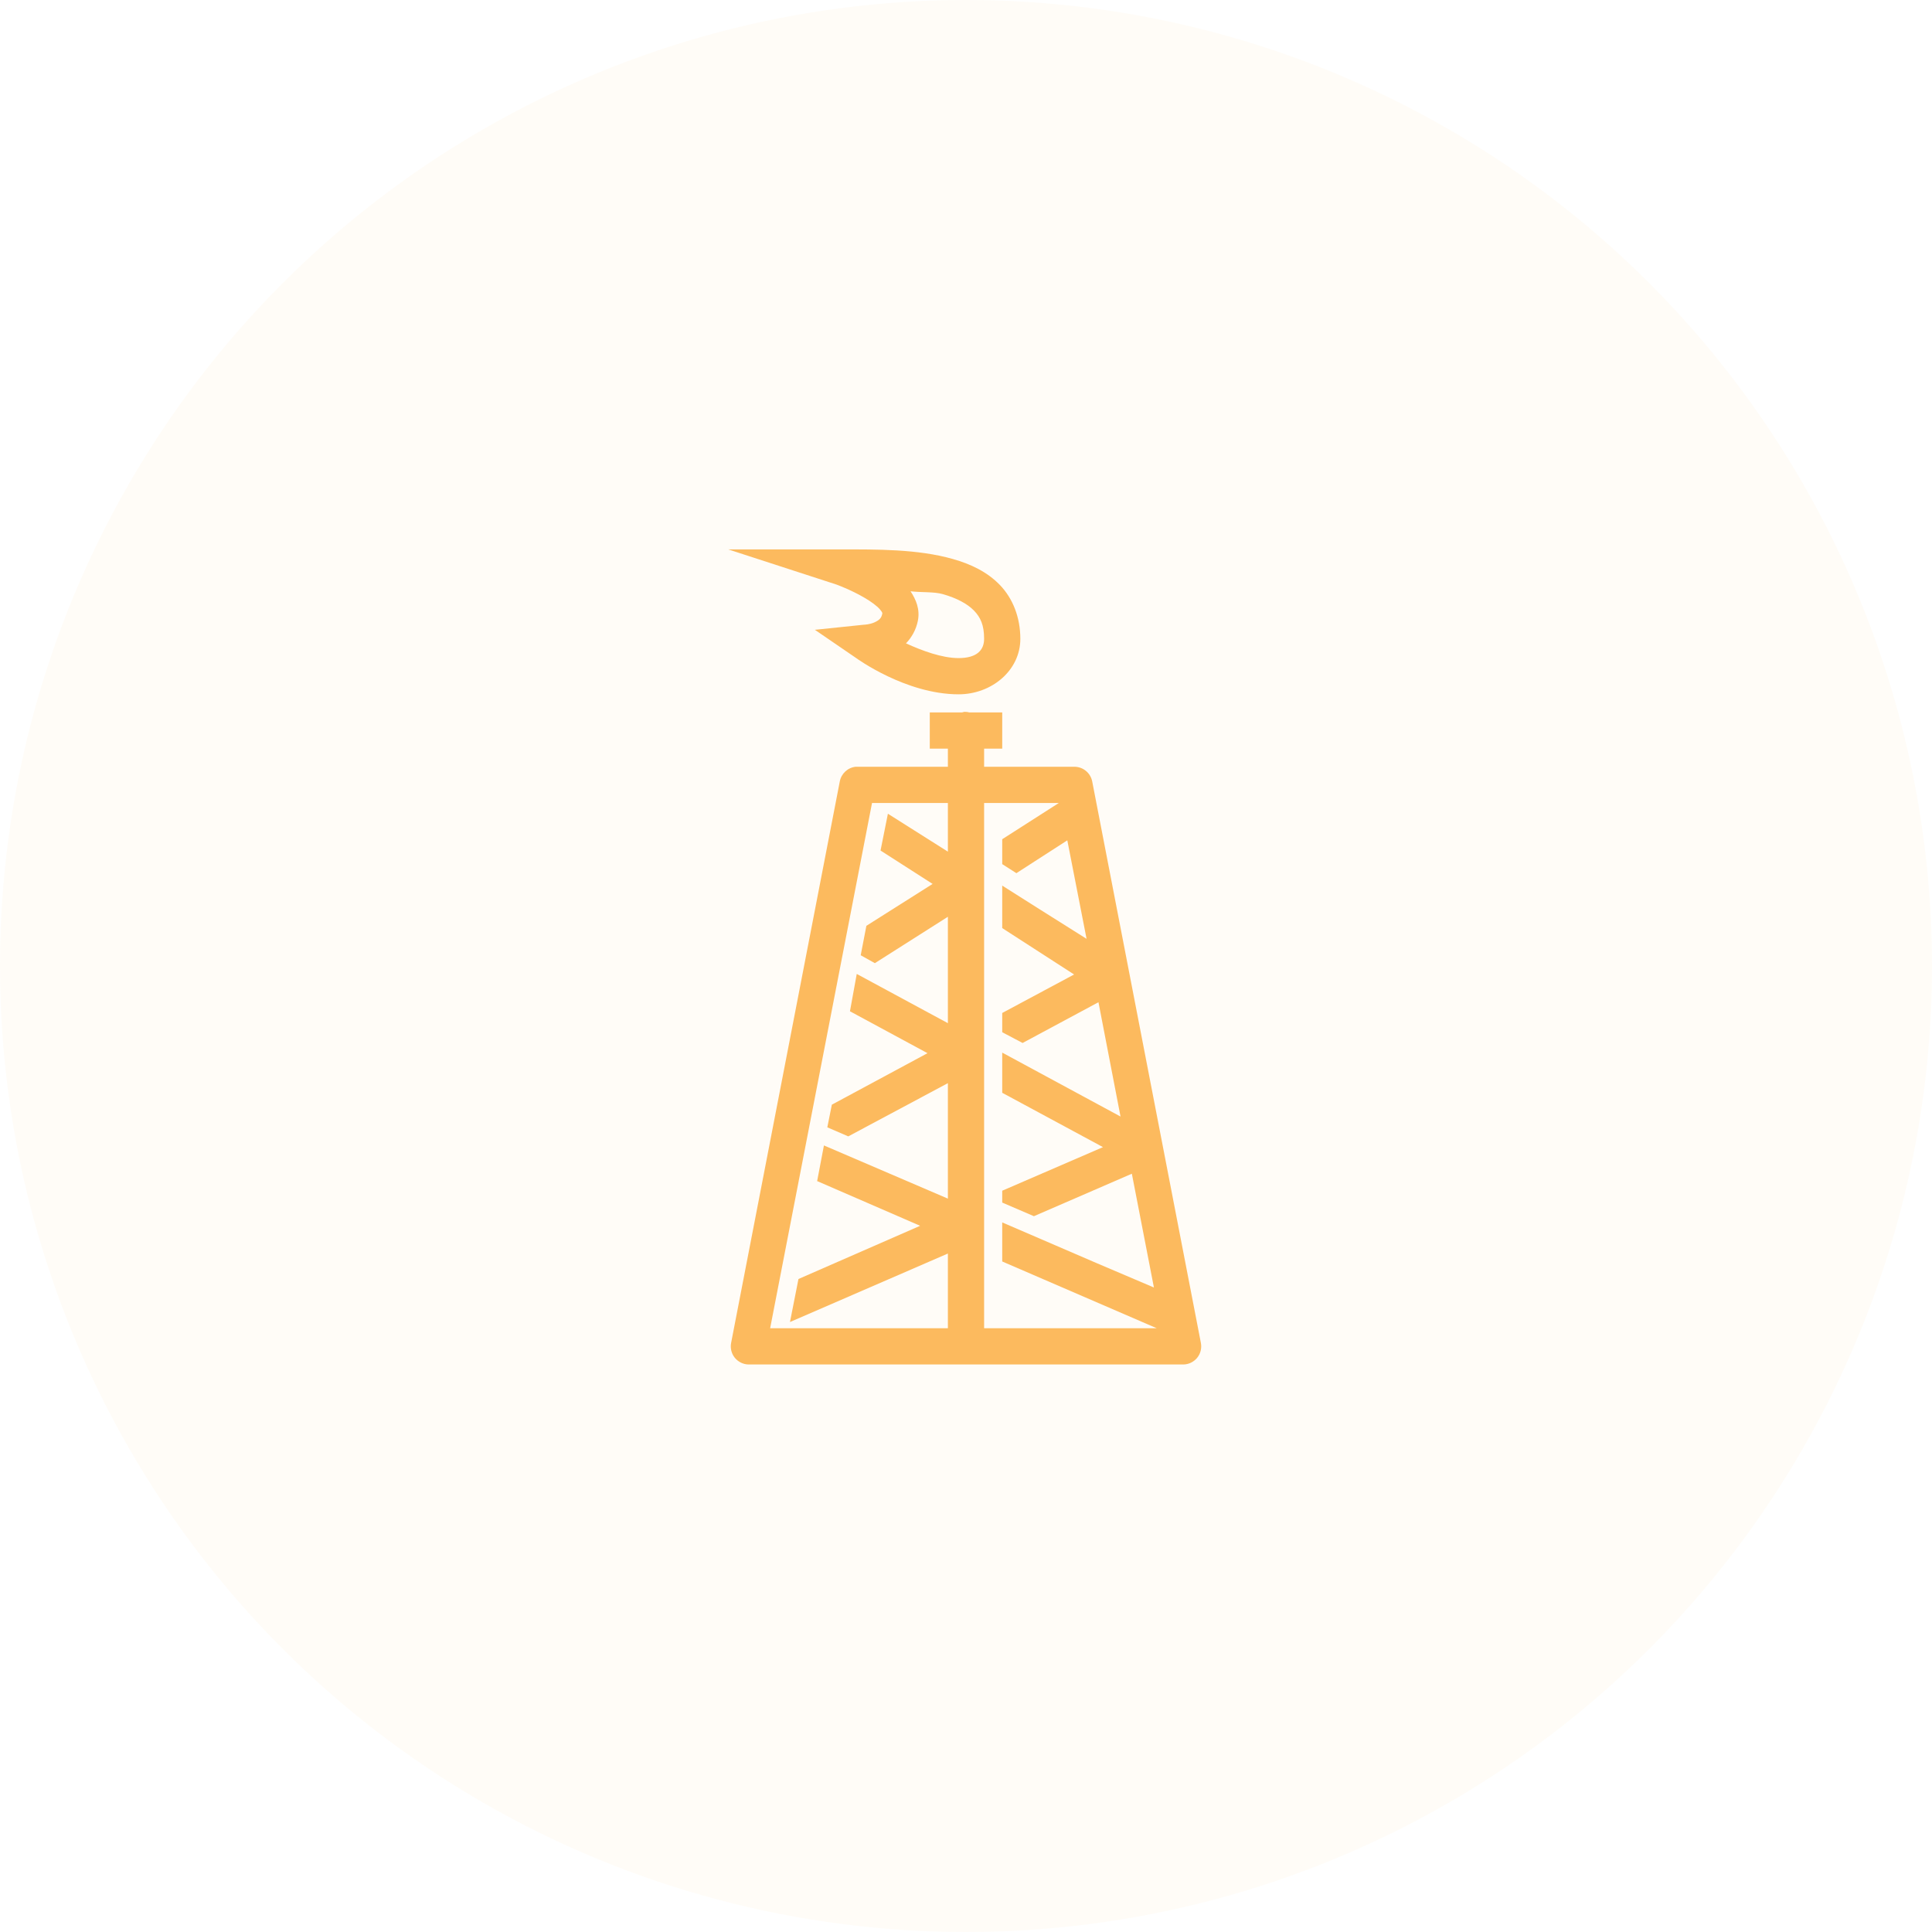 <svg width="64" height="64" viewBox="0 0 64 64" fill="none" xmlns="http://www.w3.org/2000/svg">
<circle cx="32" cy="32" r="32" fill="#FCBA5E" fill-opacity="0.05"/>
<path d="M24.125 18.2L27.706 19.363C27.706 19.363 28.187 19.538 28.625 19.794C28.845 19.92 29.049 20.07 29.15 20.188C29.251 20.305 29.227 20.321 29.225 20.337C29.197 20.474 29.127 20.546 28.962 20.619C28.798 20.691 28.625 20.694 28.625 20.694L26.994 20.863L28.363 21.8C28.363 21.8 30.003 23 31.756 23C32.846 23 33.8 22.212 33.8 21.163C33.8 20.445 33.547 19.82 33.125 19.381C32.703 18.943 32.155 18.685 31.569 18.519C30.397 18.184 29.014 18.2 27.875 18.2H24.125ZM30.163 19.587C30.514 19.63 30.938 19.597 31.231 19.681C31.691 19.812 32.044 20 32.263 20.225C32.48 20.45 32.6 20.703 32.6 21.163C32.6 21.538 32.356 21.8 31.756 21.8C31.201 21.8 30.542 21.554 30.012 21.312C30.193 21.125 30.345 20.87 30.406 20.562C30.481 20.183 30.343 19.859 30.163 19.587ZM31.944 23.581C31.918 23.586 31.892 23.593 31.869 23.6H30.8V24.8H31.4V25.4H28.4C28.381 25.4 28.363 25.4 28.344 25.4C28.081 25.428 27.868 25.627 27.819 25.887L24.219 44.487C24.186 44.661 24.23 44.841 24.343 44.98C24.456 45.116 24.622 45.198 24.8 45.2H39.2C39.378 45.198 39.544 45.116 39.657 44.98C39.77 44.841 39.814 44.661 39.781 44.487L36.181 25.887C36.127 25.609 35.886 25.405 35.6 25.4H32.6V24.8H33.2V23.6H32.112C32.059 23.586 32 23.579 31.944 23.581ZM28.887 26.6H31.4V28.212L29.413 26.956L29.169 28.175L30.894 29.281L28.7 30.669L28.512 31.644L28.981 31.906L31.4 30.369V33.894L28.381 32.263L28.156 33.5L30.725 34.888L27.556 36.594L27.406 37.344L28.1 37.644L31.4 35.881V39.706L27.294 37.944L27.069 39.125L30.481 40.606L26.45 42.369L26.169 43.794L31.4 41.525V44H25.512L28.887 26.6ZM32.6 26.6H35.075L33.2 27.8V28.625L33.669 28.925L35.356 27.837L35.994 31.1L34.475 30.144L33.2 29.337V30.744L35.581 32.281L33.2 33.556V34.194L33.875 34.55L36.388 33.2L37.119 36.987L33.2 34.869V36.2L36.538 38L33.2 39.444V39.837L34.25 40.288L37.494 38.881L38.225 42.65L36.331 41.844L33.2 40.494V41.788L38.319 44H32.6V26.6Z" fill="#FCBA5E"/>
</svg>
